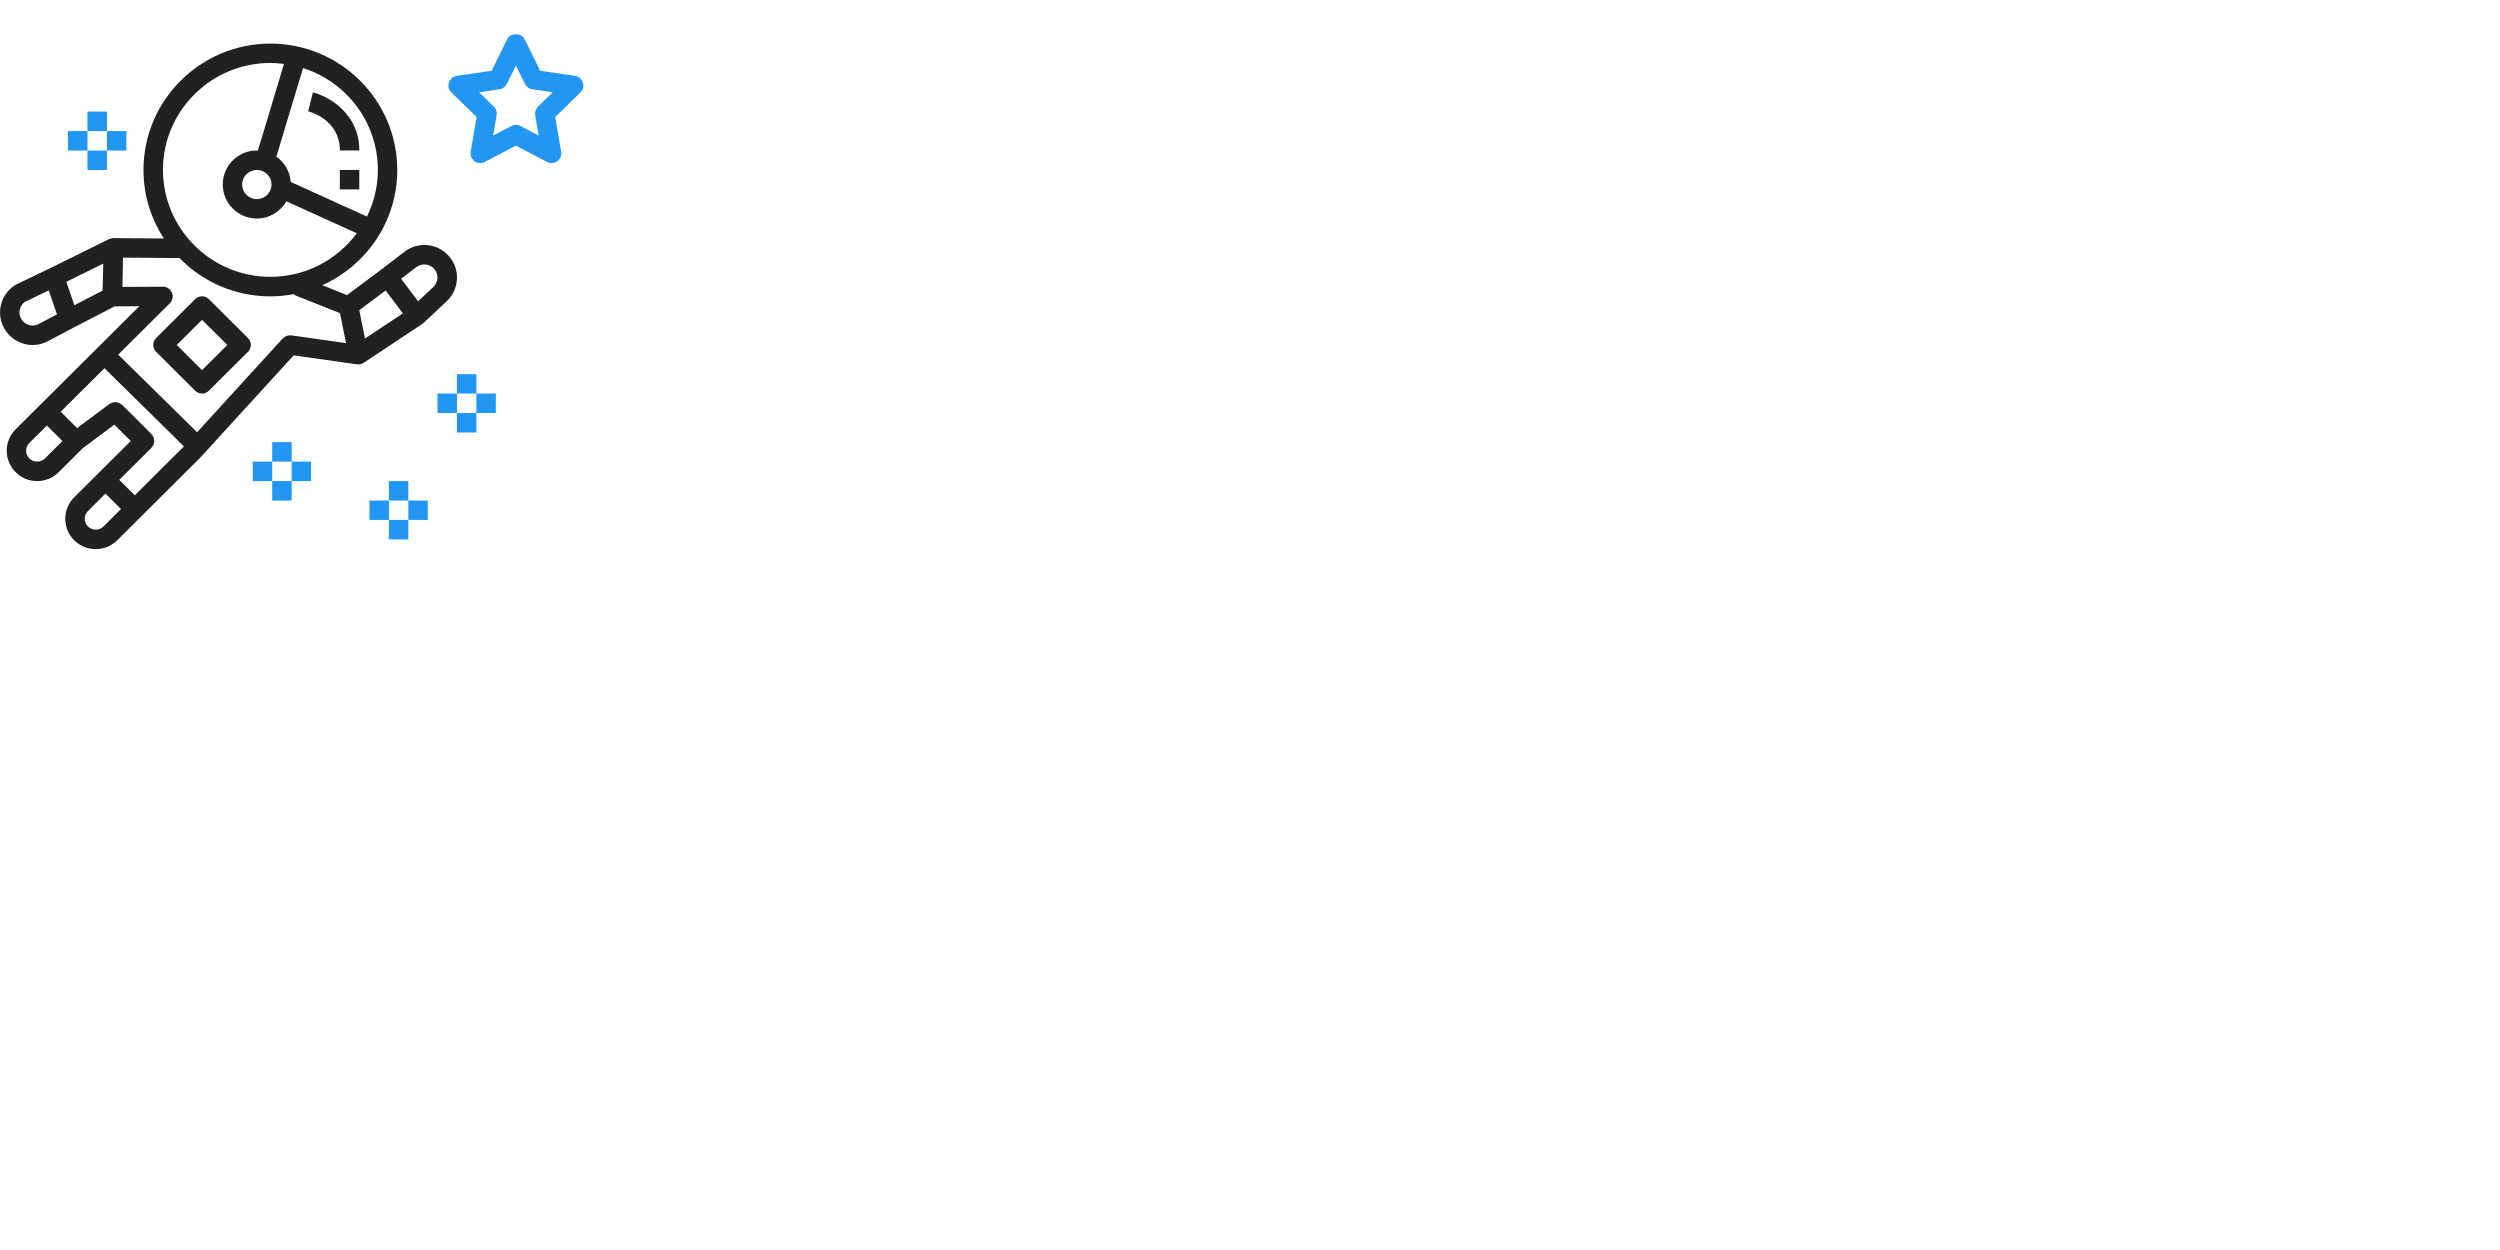 <!-- Generated by IcoMoon.io -->
<svg version="1.1" xmlns="http://www.w3.org/2000/svg" width="64" height="32" viewBox="0 0 64 32">
<title>astronaut</title>
<path fill="#2196f3" d="M14.921 2.111c-0.030-0.089-0.106-0.155-0.199-0.169l-0.001-0-0.892-0.13-0.399-0.808c-0.083-0.17-0.363-0.17-0.446 0l-0.399 0.808-0.892 0.13c-0.121 0.018-0.213 0.121-0.213 0.246 0 0.070 0.029 0.133 0.075 0.178l0.646 0.629-0.152 0.888c-0.016 0.093 0.022 0.188 0.099 0.244 0.077 0.056 0.179 0.063 0.262 0.019l0.797-0.419 0.797 0.419c0.034 0.018 0.073 0.028 0.116 0.028 0.138 0 0.249-0.112 0.249-0.249 0-0.015-0.001-0.029-0.004-0.043l0 0.002-0.152-0.888 0.645-0.629c0.046-0.045 0.075-0.109 0.075-0.178 0-0.027-0.004-0.054-0.013-0.079l0.001 0.002zM13.772 2.731c-0.059 0.057-0.085 0.14-0.071 0.22l0.089 0.52-0.467-0.245c-0.034-0.018-0.074-0.029-0.116-0.029s-0.082 0.011-0.117 0.029l0.001-0.001-0.467 0.245 0.089-0.52c0.002-0.013 0.004-0.027 0.004-0.042 0-0.070-0.029-0.133-0.075-0.178l-0-0-0.378-0.368 0.522-0.076c0.081-0.012 0.151-0.063 0.188-0.136l0.233-0.473 0.233 0.473c0.036 0.074 0.106 0.125 0.188 0.136l0.522 0.076-0.378 0.368zM12.196 9.577h-0.498v0.498h0.498v-0.498zM12.196 10.573h-0.498v0.498h0.498v-0.498zM12.693 10.075h-0.498v0.498h0.498v-0.498zM11.698 10.075h-0.498v0.498h0.498v-0.498zM10.453 12.315h-0.498v0.498h0.498v-0.498zM10.453 13.31h-0.498v0.498h0.498v-0.498zM10.951 12.813h-0.498v0.498h0.498v-0.498zM9.956 12.813h-0.498v0.498h0.498v-0.498zM7.467 11.319h-0.498v0.498h0.498v-0.498zM7.467 12.315h-0.498v0.498h0.498v-0.498zM7.964 11.817h-0.498v0.498h0.498v-0.498zM6.969 11.817h-0.498v0.498h0.498v-0.498zM2.738 2.857h-0.498v0.498h0.498v-0.498zM2.738 3.853h-0.498v0.498h0.498v-0.498zM3.235 3.355h-0.498v0.498h0.498v-0.498zM2.24 3.355h-0.498v0.498h0.498v-0.498z"></path>
<path fill="#212121" d="M11.533 6.608c-0.131-0.176-0.326-0.297-0.55-0.328l-0.004-0c-0.036-0.005-0.077-0.008-0.118-0.008-0.192 0-0.368 0.065-0.508 0.174l0.002-0.001-0.585 0.448-0.886 0.661-0.634-0.253c1.13-0.507 1.92-1.637 1.92-2.949 0-1.784-1.457-3.236-3.248-3.236s-3.249 1.452-3.249 3.236c0 0.647 0.193 1.248 0.523 1.754l-1.292-0.011c-0.004 0-0.007 0.002-0.011 0.002-0.026 0.001-0.051 0.007-0.074 0.015l0.002-0.001c-0.006 0.002-0.012 0.003-0.018 0.006-0.003 0.001-0.006 0.002-0.009 0.003l-1.509 0.745c-0 0-0.001 0-0.001 0l-0.883 0.425c-0.011 0.005-0.021 0.011-0.030 0.017l0.001-0c-0.225 0.151-0.371 0.404-0.371 0.692 0 0.139 0.034 0.269 0.094 0.384l-0.002-0.005c0.102 0.198 0.276 0.346 0.487 0.413l0.006 0.002c0.075 0.025 0.161 0.039 0.251 0.039 0.144 0 0.279-0.037 0.397-0.101l-0.004 0.002 0.648-0.344 1.056-0.546 0.633-0.004-2.54 2.527c0 0-0 0-0.001 0.001l-0.625 0.622c-0.141 0.14-0.229 0.333-0.229 0.548 0 0.001 0 0.002 0 0.002v-0c0.001 0.429 0.349 0.777 0.778 0.777 0 0 0.001 0 0.001 0h-0c0.2 0 0.399-0.076 0.551-0.227l0.613-0.611 0.812-0.607 0.42 0.419-1.447 1.441c-0.141 0.14-0.229 0.333-0.229 0.548 0 0.001 0 0.001 0 0.002v-0c0 0.208 0.081 0.403 0.229 0.55 0.141 0.14 0.335 0.226 0.549 0.226 0.001 0 0.001 0 0.002 0h-0c0.199 0 0.399-0.076 0.551-0.226l2.095-2.087c0.003-0.003 0.007-0.004 0.010-0.007l2.411-2.64 1.62 0.23c0.012 0.002 0.023 0.003 0.035 0.003 0.030 0 0.059-0.007 0.087-0.018 0.008-0.003 0.015-0.007 0.023-0.011 0.009-0.004 0.018-0.007 0.027-0.013l1.5-0.995c0.006-0.004 0.009-0.010 0.014-0.014s0.013-0.007 0.019-0.012l0.593-0.556c0.162-0.152 0.263-0.367 0.263-0.607 0-0.187-0.062-0.359-0.166-0.498l0.002 0.002zM0.994 8.293c-0.046 0.025-0.1 0.040-0.158 0.040-0.036 0-0.072-0.006-0.104-0.017l0.002 0.001c-0.137-0.043-0.235-0.17-0.235-0.319 0-0.11 0.053-0.207 0.135-0.268l0.001-0.001 0.613-0.295 0.148 0.431 0.062 0.181-0.463 0.246zM2.626 7.44l-0.723 0.373-0.119-0.348-0.086-0.25 0.946-0.467-0.019 0.692zM9.673 4.35c0 0.429-0.102 0.833-0.279 1.194l-1.951-0.886c-0.020-0.268-0.16-0.5-0.365-0.646l-0.003-0.002 0.683-2.268c1.109 0.353 1.915 1.388 1.915 2.608zM4.171 4.35c0-1.51 1.234-2.738 2.751-2.738 0.118 0 0.233 0.010 0.348 0.025l-0.668 2.218c-0.009 0-0.017-0.003-0.027-0.003-0 0-0 0-0 0-0.482 0-0.872 0.39-0.873 0.871v0c0.001 0.481 0.392 0.871 0.874 0.871 0 0 0 0 0 0v0c0.324 0 0.604-0.179 0.755-0.441l1.803 0.819c-0.502 0.675-1.304 1.115-2.211 1.115-1.517 0-2.751-1.228-2.751-2.738zM6.951 4.724c0 0.206-0.169 0.373-0.376 0.373-0 0-0 0-0.001 0-0.207 0-0.374-0.167-0.375-0.373v-0c0-0.206 0.169-0.373 0.376-0.373s0.376 0.167 0.376 0.373zM1.15 11.735c-0.051 0.051-0.122 0.082-0.2 0.082s-0.148-0.031-0.199-0.082l0 0c-0.051-0.050-0.082-0.12-0.082-0.197s0.031-0.147 0.082-0.197l0-0 0.449-0.447 0.398 0.396-0.447 0.446zM2.65 13.477c-0.051 0.051-0.122 0.082-0.2 0.082s-0.148-0.031-0.199-0.082l0 0c-0.051-0.050-0.082-0.12-0.082-0.197s0.031-0.147 0.082-0.197l0-0 0.449-0.448 0.397 0.396-0.448 0.446zM4.275 11.858l-0.001 0.001-0.823 0.821-0.398-0.396 0.824-0.82c0.019-0.019 0.030-0.041 0.042-0.063 0.003-0.006 0.009-0.012 0.012-0.019 0.008-0.019 0.009-0.040 0.012-0.060 0.002-0.012 0.006-0.022 0.006-0.034 0-0.016-0.006-0.033-0.009-0.049-0.003-0.015-0.003-0.030-0.009-0.045-0.011-0.025-0.026-0.046-0.043-0.064l0 0c-0.005-0.006-0.006-0.013-0.012-0.018h-0s0-0.001-0-0.001l-0.75-0.747c-0.008-0.008-0.018-0.011-0.027-0.018-0.012-0.010-0.025-0.019-0.039-0.026l-0.001-0.001c-0.012-0.006-0.027-0.011-0.042-0.015l-0.002-0c-0.014-0.004-0.030-0.008-0.047-0.009l-0.001-0c-0.003-0-0.007-0-0.011-0-0.012 0-0.024 0.001-0.035 0.003l0.001-0c-0.017 0.002-0.032 0.004-0.048 0.010s-0.031 0.013-0.045 0.021l0.001-0.001c-0.009 0.005-0.020 0.007-0.028 0.013l-0.828 0.618-0.42-0.419 1.12-1.114 2.035 2.002-0.433 0.429zM7.457 8.584c-0.007-0.001-0.014 0.002-0.021 0.001-0.004-0-0.008-0-0.012-0-0.015 0-0.029 0.001-0.043 0.004l0.001-0c-0.032 0.005-0.061 0.016-0.087 0.033l0.001-0.001c-0.015 0.009-0.027 0.018-0.039 0.029l0-0c-0.006 0.005-0.013 0.008-0.019 0.014l-2.192 2.401-2.020-1.986 1.322-1.315c0.045-0.045 0.073-0.107 0.073-0.176 0-0.138-0.112-0.249-0.249-0.249-0 0-0 0-0.001 0h0l-1.036 0.006 0.013-0.75 1.449 0.012c0.59 0.605 1.413 0.98 2.323 0.98 0 0 0.001 0 0.002 0h-0c0.204 0 0.403-0.021 0.597-0.057 0.019 0.015 0.037 0.030 0.060 0.039l1.125 0.448 0.071 0.354 0.083 0.413-1.401-0.199zM9.343 8.667l-0.146-0.727 0.675-0.504 0.442 0.587-0.971 0.644zM11.094 7.346l-0.391 0.367-0.435-0.577 0.388-0.297c0.073-0.056 0.164-0.078 0.253-0.067 0.090 0.013 0.17 0.060 0.224 0.133 0.041 0.055 0.066 0.124 0.066 0.199 0 0.096-0.041 0.182-0.105 0.243l-0 0z"></path>
<path fill="#212121" d="M6.348 8.654l-1-0.996c-0.045-0.045-0.107-0.073-0.176-0.073s-0.131 0.028-0.176 0.073l-1 0.996c-0.045 0.045-0.073 0.108-0.073 0.176s0.028 0.131 0.073 0.176v0l1 0.996c0.045 0.045 0.107 0.073 0.176 0.073s0.131-0.028 0.176-0.073v0l1-0.996c0.045-0.045 0.073-0.107 0.073-0.176s-0.028-0.131-0.073-0.176v0zM5.172 9.475l-0.647-0.644 0.647-0.644 0.647 0.644-0.647 0.644zM8.010 2.366l-0.12 0.483c0.033 0.008 0.811 0.211 0.811 1.003h0.498c0-0.941-0.777-1.384-1.188-1.486zM9.198 4.35h-0.498v0.498h0.498v-0.498z"></path>
</svg>
